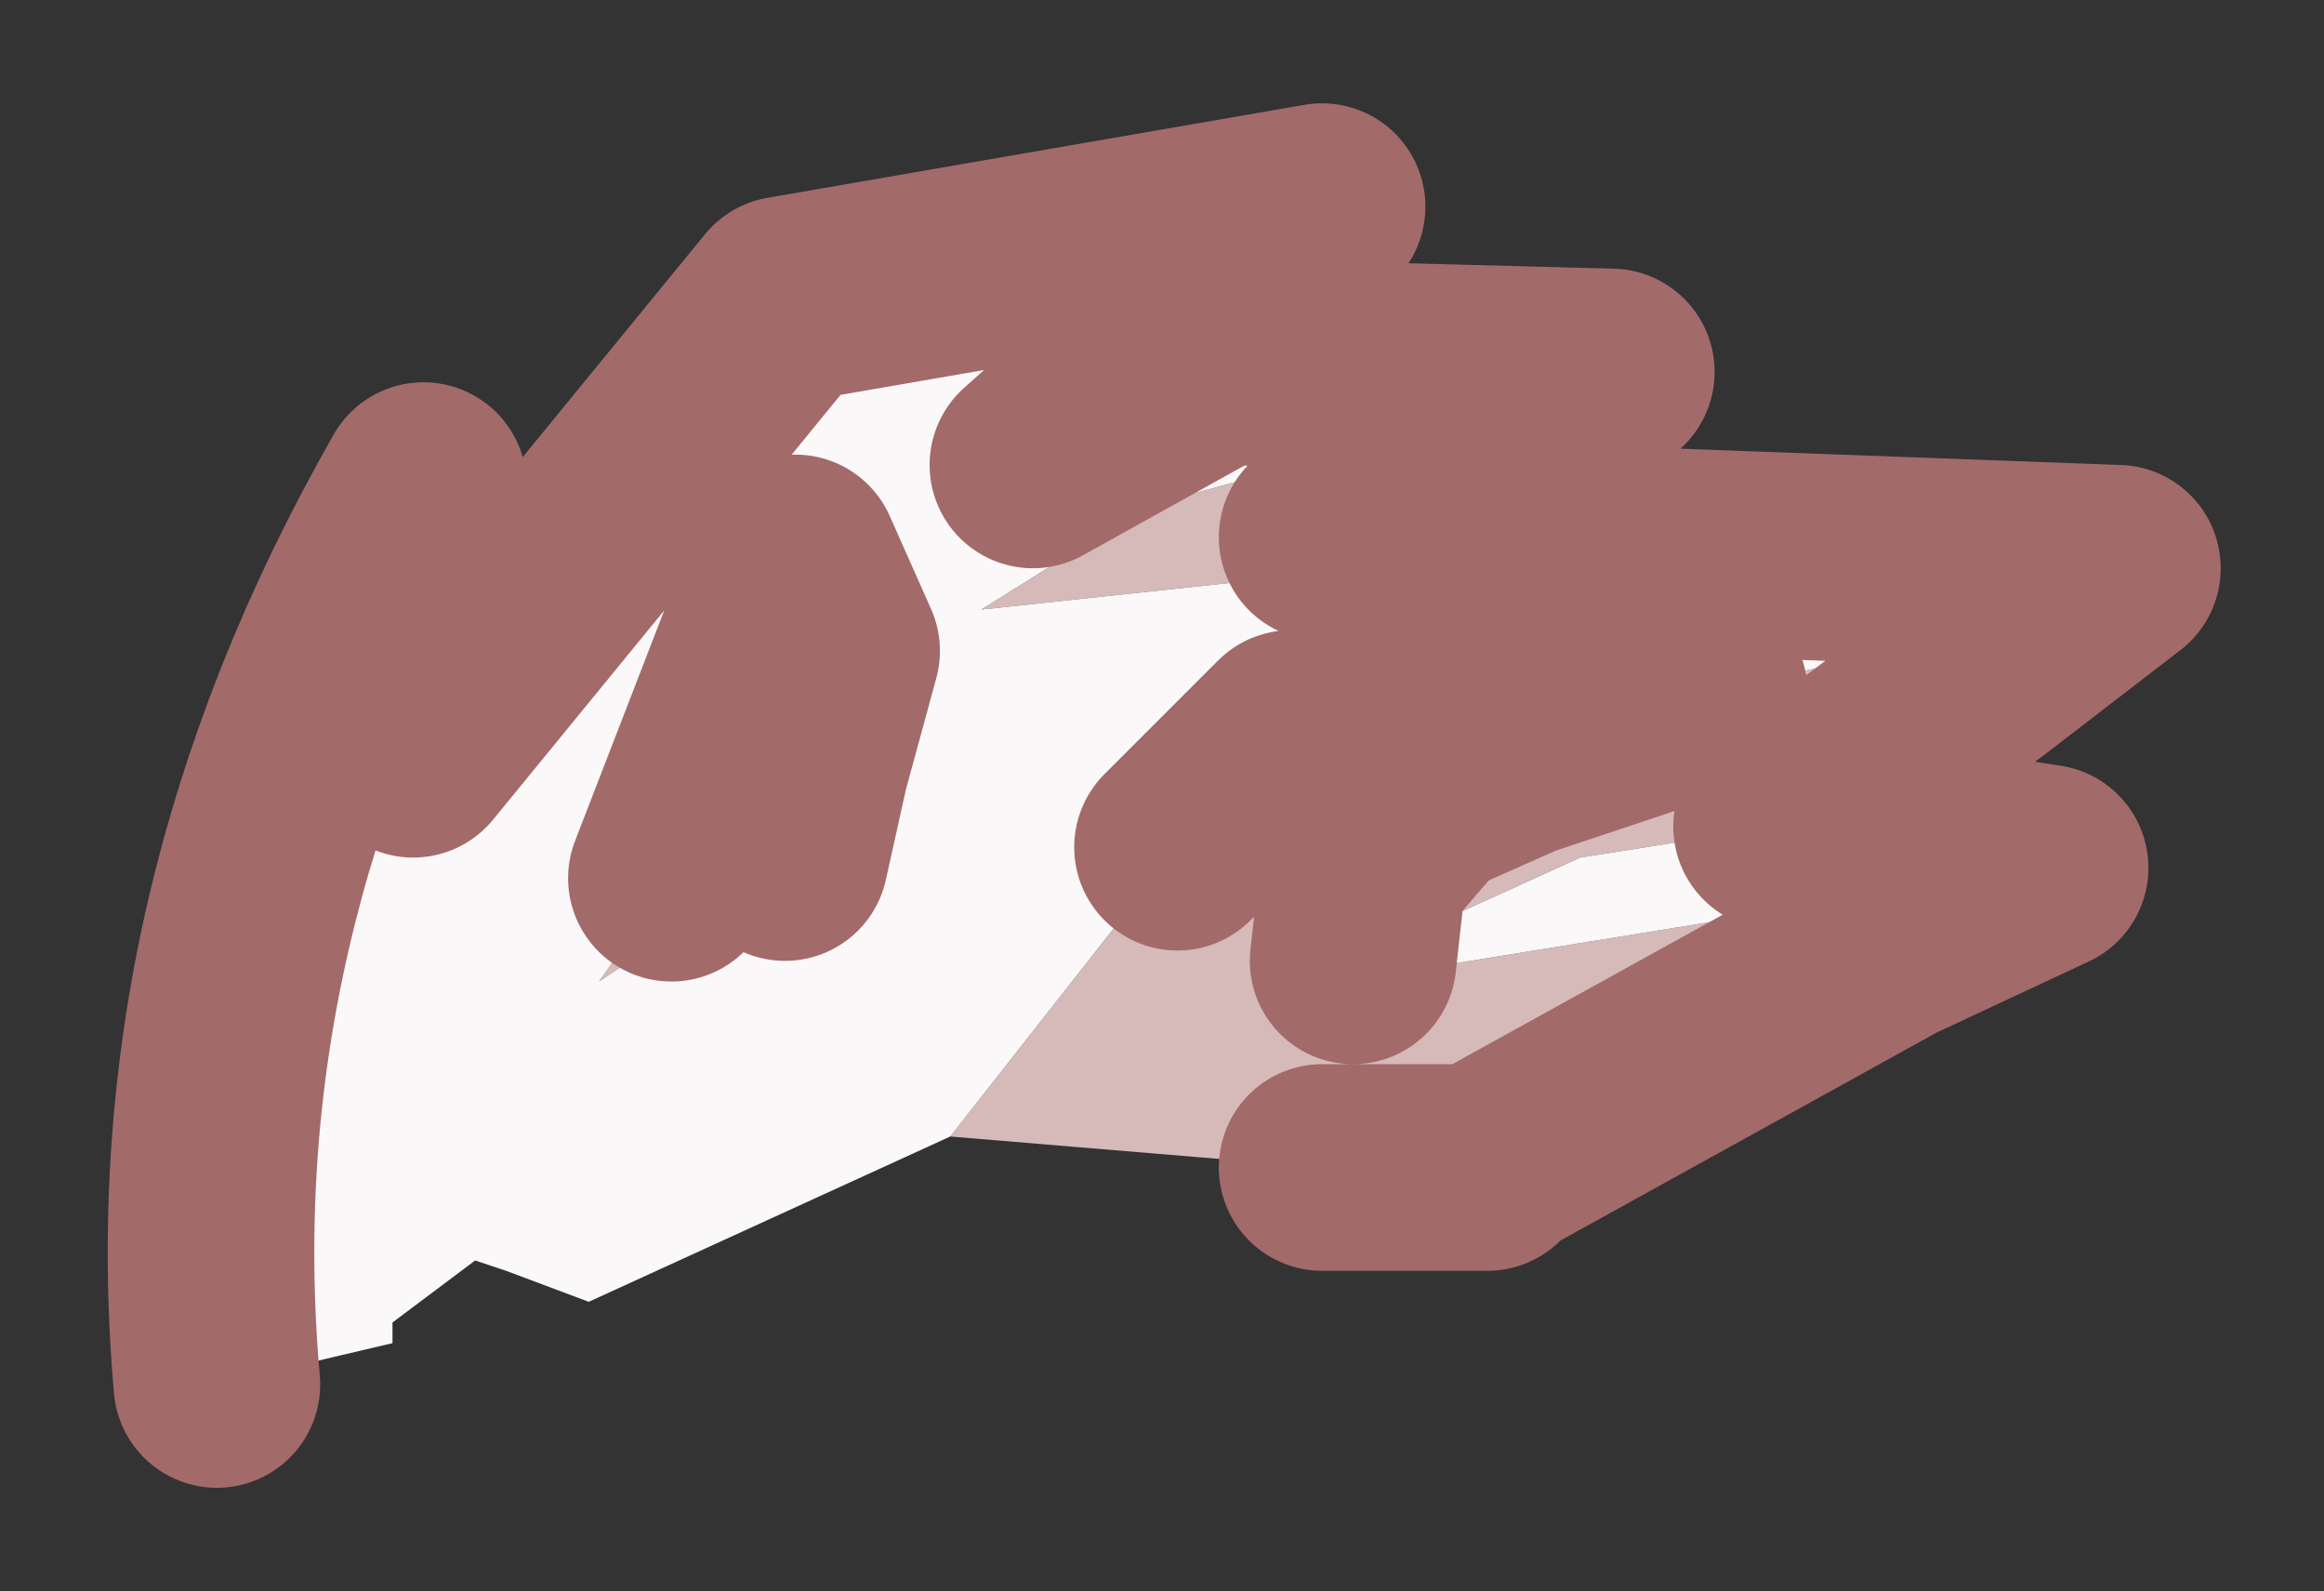 <?xml version="1.0" encoding="UTF-8" standalone="no"?>
<svg xmlns:xlink="http://www.w3.org/1999/xlink" height="7.7px" width="11.25px" xmlns="http://www.w3.org/2000/svg">
  <rect width="100%" height="100%" fill="#333333" stroke="none"/>
  <g id="shape0" transform="matrix(1.0, 0.0, 0.0, 1.0, 5.6, 4.5)">
    <path d="M2.15 -2.65 L0.8 -1.9 1.95 -1.85 -0.85 -1.55 -0.05 -2.05 2.15 -2.65 M4.65 -1.75 L4.0 -1.25 3.0 -0.5 2.05 -0.35 0.95 0.15 1.0 -0.3 1.3 -0.65 1.75 -0.85 2.65 -1.15 1.75 -0.85 1.3 -0.65 1.0 -0.3 0.95 0.15 0.9 0.25 4.3 -0.3 3.55 0.05 1.65 1.1 1.65 1.05 1.6 1.15 0.8 1.15 -1.0 1.0 0.1 -0.4 1.85 -1.15 2.25 -1.15 2.65 -1.15 3.35 -1.3 4.65 -1.75 M-1.7 -0.8 L-1.8 -0.35 -1.7 -0.8 -1.15 -1.0 -1.8 -0.35 -2.7 0.25 -2.35 -0.25 -1.75 -1.8 -1.55 -1.35 -1.7 -0.8" fill="#d6baba" fill-rule="evenodd" stroke="none"/>
    <path d="M2.2 -2.7 L2.15 -2.65 -0.05 -2.05 -0.85 -1.55 1.95 -1.85 4.65 -1.75 3.35 -1.3 2.65 -1.15 2.25 -1.15 1.85 -1.15 0.65 -0.95 0.1 -0.4 0.65 -0.95 1.85 -1.15 0.1 -0.4 -1.0 1.0 -2.75 1.8 -3.15 1.65 -3.3 1.6 -3.7 1.9 -3.7 2.0 -4.55 2.2 Q-4.75 -0.05 -3.55 -2.15 L-3.6 -0.85 -1.8 -3.05 0.8 -3.5 -0.6 -2.25 0.3 -2.75 2.2 -2.7 M3.0 -0.5 L4.3 -0.3 0.9 0.25 0.95 0.15 2.05 -0.35 3.0 -0.5 M-1.7 -0.8 L-1.55 -1.35 -1.75 -1.8 -2.35 -0.25 -2.7 0.25 -1.8 -0.35 -1.15 -1.0 -1.7 -0.8" fill="#faf8f8" fill-rule="evenodd" stroke="none"/>
    <path d="M2.15 -2.65 L0.8 -1.9 1.95 -1.85 4.65 -1.75 4.0 -1.25 3.0 -0.5 4.3 -0.3 3.55 0.05 1.65 1.1 1.6 1.15 0.8 1.15 M-4.55 2.2 Q-4.75 -0.05 -3.55 -2.15 L-3.6 -0.85 -1.8 -3.05 0.8 -3.5 -0.6 -2.25 0.3 -2.75 2.2 -2.7 M1.85 -1.15 L0.65 -0.95 0.1 -0.4 M1.85 -1.15 L2.25 -1.15 2.65 -1.15 1.75 -0.85 1.3 -0.65 1.0 -0.3 0.95 0.15 M-1.8 -0.35 L-1.7 -0.8 -1.55 -1.35 -1.75 -1.8 -2.35 -0.25" fill="none" stroke="#a36a6a" stroke-linecap="round" stroke-linejoin="round" stroke-width="1"/>
  </g>
</svg>